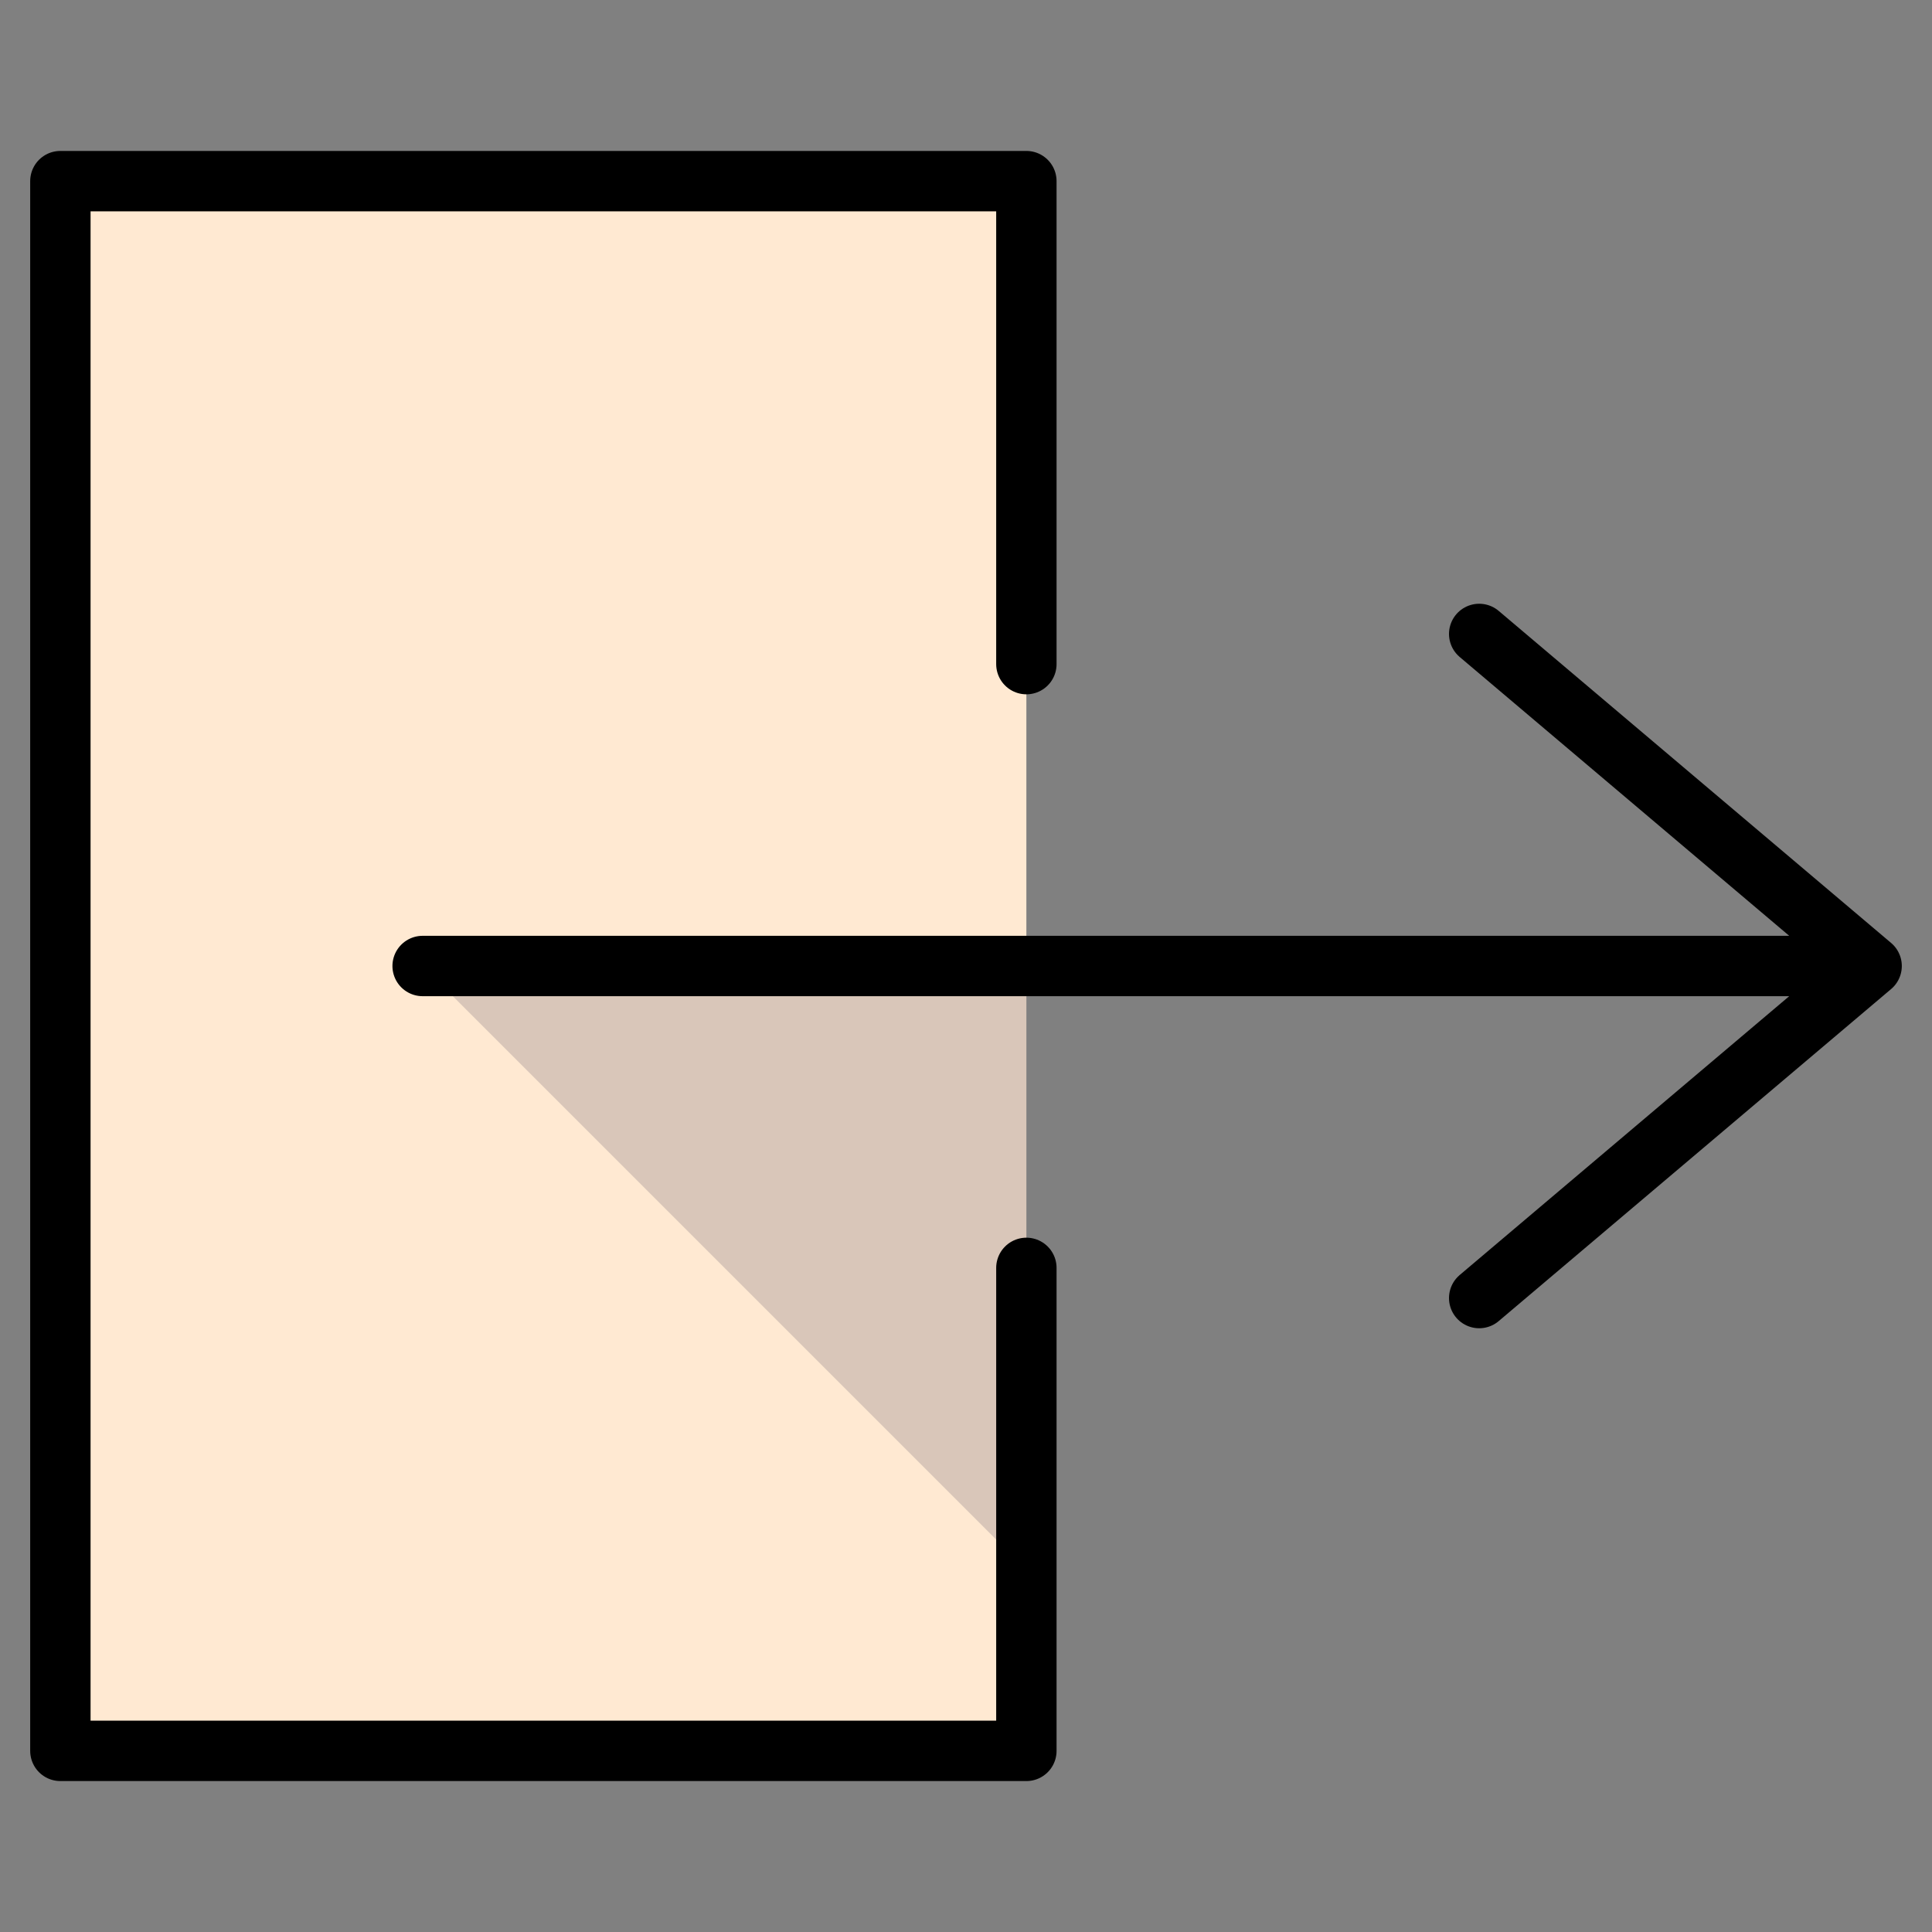 <svg viewBox="0 0 64 64" xmlns="http://www.w3.org/2000/svg" aria-labelledby="title"
aria-describedby="desc" role="img" xmlns:xlink="http://www.w3.org/1999/xlink">
  <rect x="0" y="0" width="64" height="64" fill="#808080" stroke="none"/>
  <title>Export</title>
  <desc>A color styled icon from Orion Icon Library.</desc>
  <path d="M2 6h32v52H2z"
  fill="#ffe9d2" data-name="layer1"></path>
  <path d="M14 32l20 20V32H14z" opacity=".15" fill="#000028" data-name="opacity"></path>
  <path d="M34 22V6H2v52h32V42M14 32h48M49 43l13-11-13-11" stroke-linejoin="round"
  stroke-linecap="round" stroke="#000000" fill="none" data-name="stroke"
  stroke-width="2"></path>
</svg>